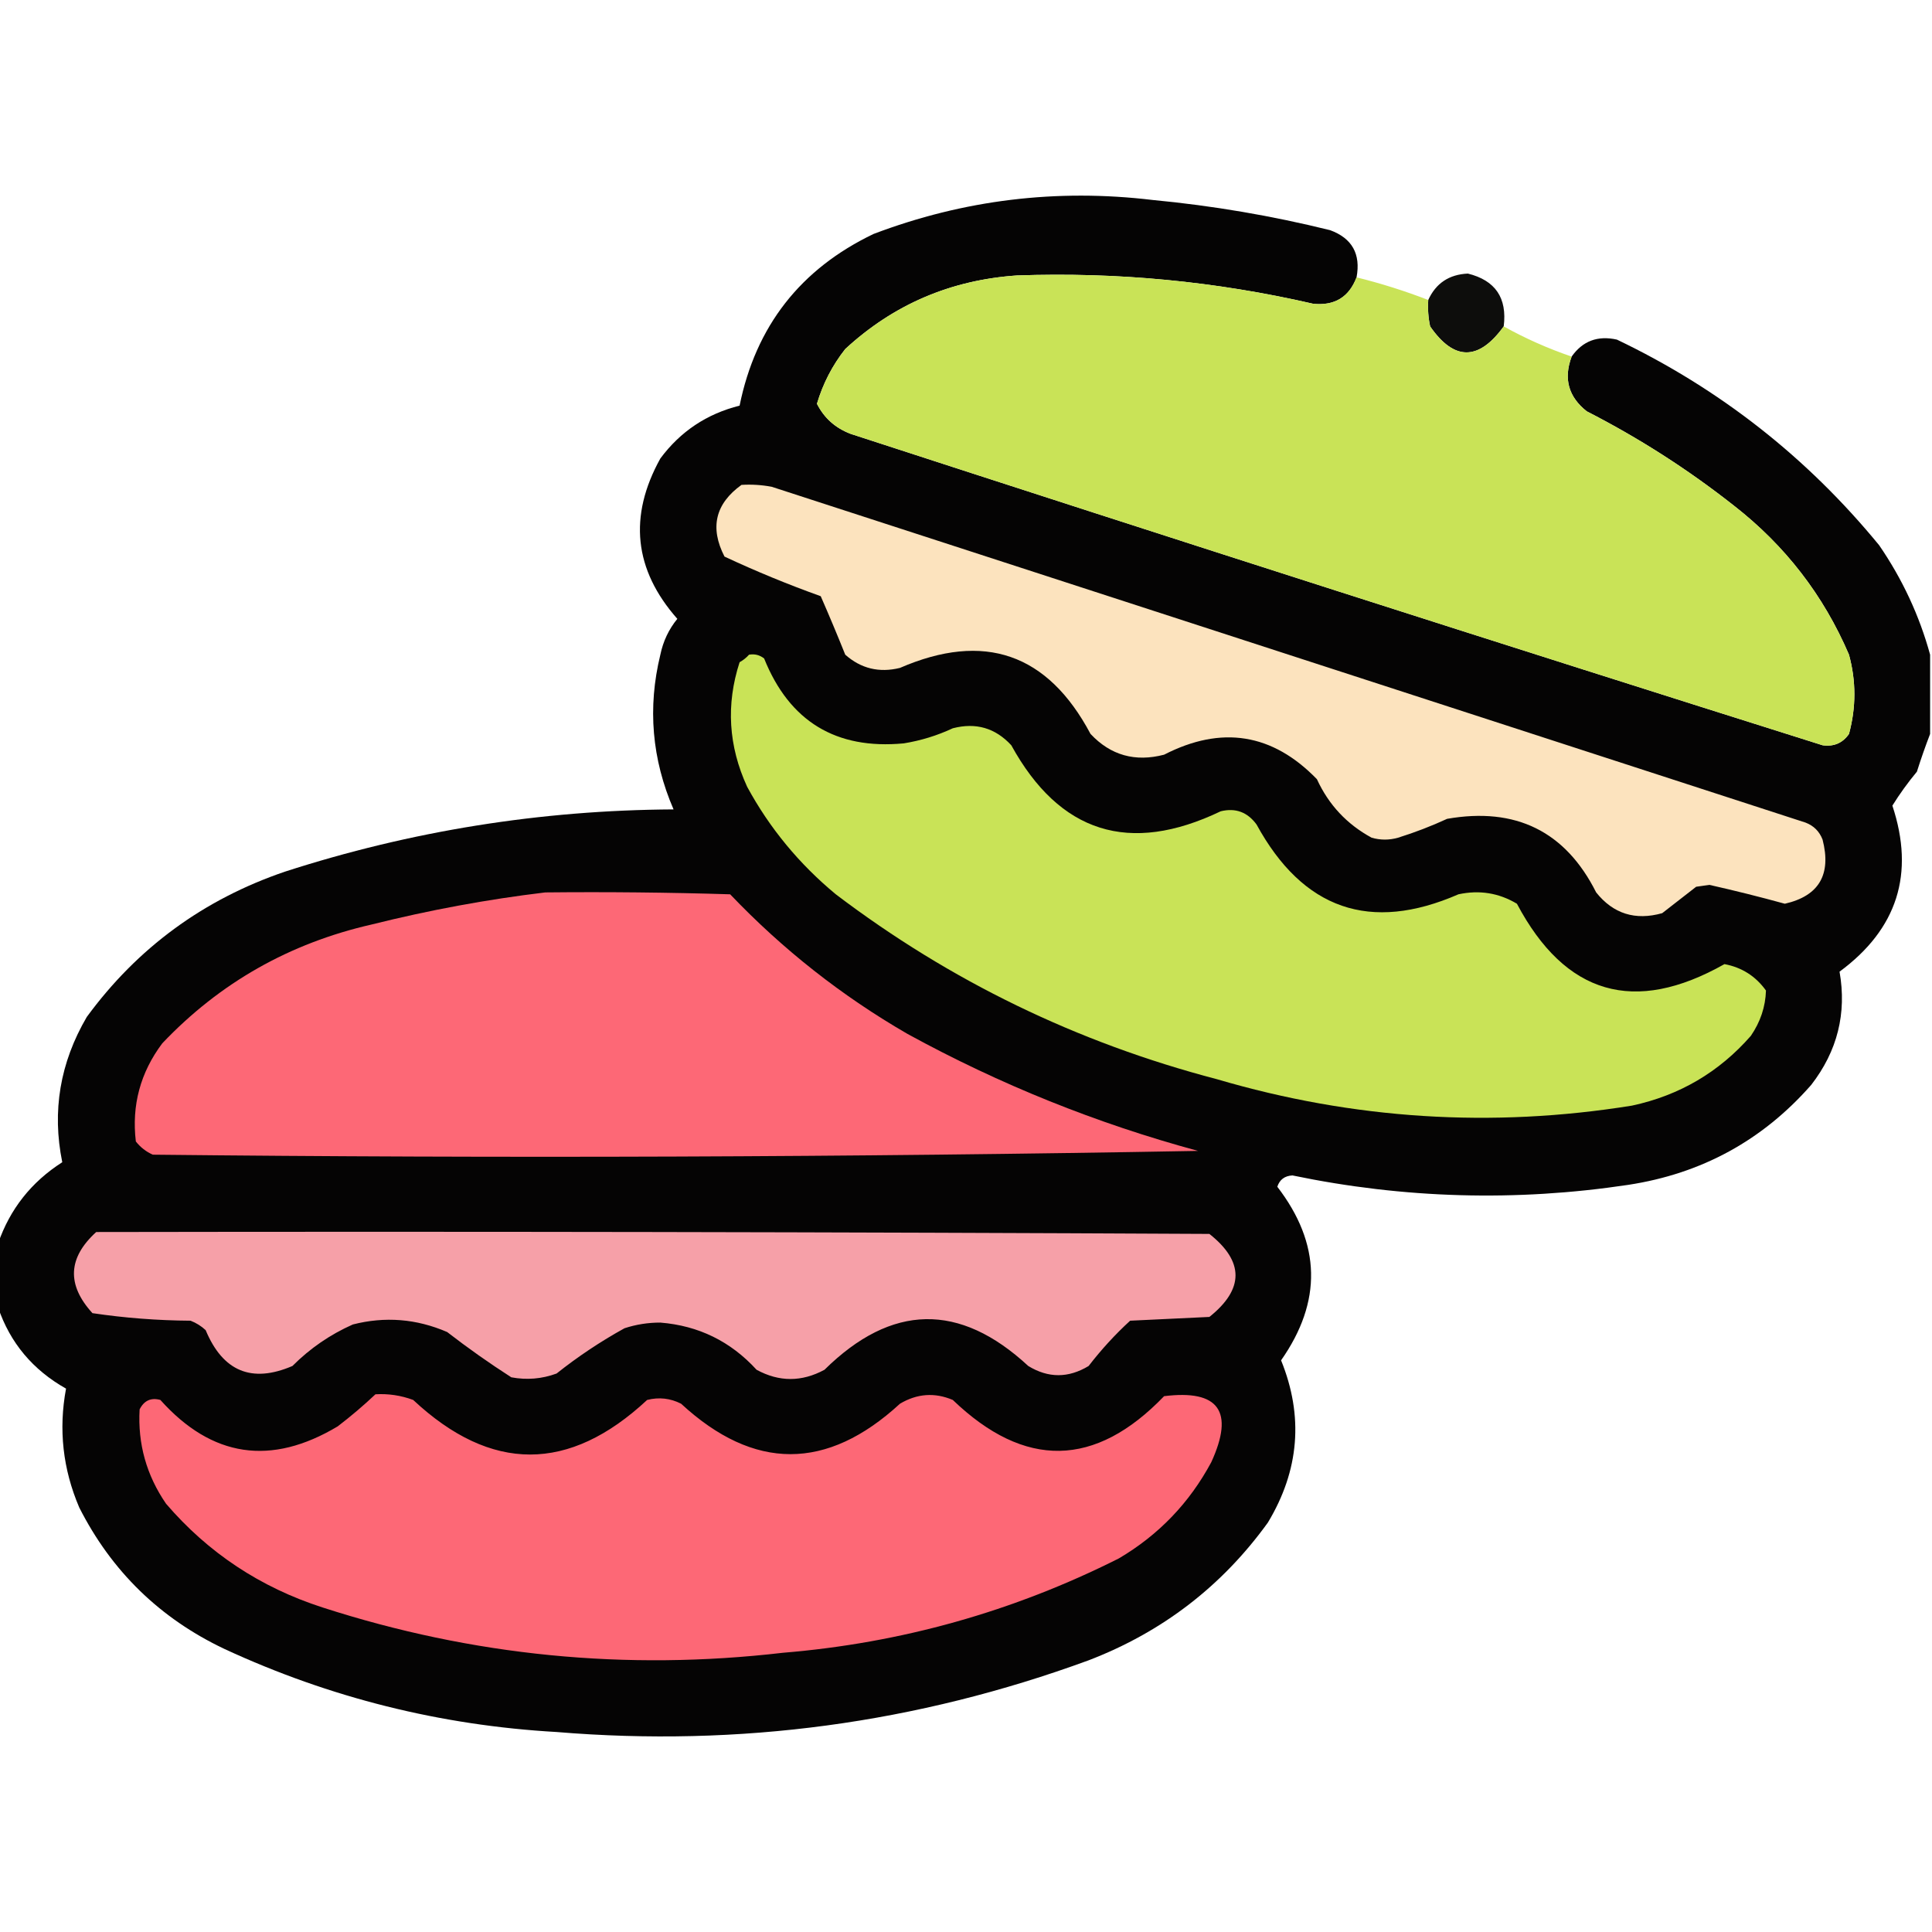 <?xml version="1.0" encoding="UTF-8"?>
<!DOCTYPE svg PUBLIC "-//W3C//DTD SVG 1.1//EN" "http://www.w3.org/Graphics/SVG/1.1/DTD/svg11.dtd">
<svg xmlns="http://www.w3.org/2000/svg" version="1.1" width="512px" height="512px" style="shape-rendering:geometricPrecision; text-rendering:geometricPrecision; image-rendering:optimizeQuality; fill-rule:evenodd; clip-rule:evenodd" xmlns:xlink="http://www.w3.org/1999/xlink">
<g><path style="opacity:0.984" fill="#020101" d="M 359.5,73.5 C 357.502,78.753 353.669,81.086 348,80.5C 322.167,74.556 296,72.056 269.5,73C 251.944,74.201 236.777,80.701 224,92.5C 220.584,96.831 218.084,101.664 216.5,107C 218.417,110.806 221.417,113.473 225.5,115C 311.23,142.91 397.064,170.41 483,197.5C 485.981,197.919 488.314,196.919 490,194.5C 491.901,187.477 491.901,180.477 490,173.5C 483.243,157.738 473.077,144.572 459.5,134C 447.349,124.419 434.349,116.086 420.5,109C 415.64,105.162 414.307,100.328 416.5,94.5C 419.415,90.359 423.415,88.859 428.5,90C 455.723,103.024 478.89,121.191 498,144.5C 504.162,153.485 508.662,163.152 511.5,173.5C 511.5,180.5 511.5,187.5 511.5,194.5C 510.269,197.687 509.103,201.02 508,204.5C 505.606,207.385 503.439,210.385 501.5,213.5C 507.485,231.546 502.818,246.212 487.5,257.5C 489.437,268.538 486.937,278.538 480,287.5C 467.117,302.194 450.951,311.027 431.5,314C 401.722,318.475 372.055,317.642 342.5,311.5C 340.448,311.616 339.115,312.616 338.5,314.5C 350.095,329.573 350.428,344.906 339.5,360.5C 345.51,375.317 344.343,389.65 336,403.5C 323.838,420.344 308.004,432.51 288.5,440C 242.952,456.692 195.952,463.025 147.5,459C 116.73,457.248 87.397,449.915 59.5,437C 42.389,428.889 29.555,416.389 21,399.5C 16.649,389.315 15.482,378.815 17.5,368C 8.687,363.034 2.687,355.868 -0.5,346.5C -0.5,340.833 -0.5,335.167 -0.5,329.5C 2.641,320.409 8.308,313.242 16.5,308C 13.738,294.458 15.905,281.624 23,269.5C 36.42,251.197 53.92,238.363 75.5,231C 108.953,220.192 143.286,214.692 178.5,214.5C 172.743,201.197 171.577,187.531 175,173.5C 175.739,169.938 177.239,166.772 179.5,164C 168.011,150.986 166.511,136.819 175,121.5C 180.317,114.339 187.317,109.673 196,107.5C 200.275,86.457 212.108,71.291 231.5,62C 255.373,52.947 280.04,49.947 305.5,53C 321.365,54.506 337.031,57.173 352.5,61C 358.322,63.139 360.655,67.305 359.5,73.5 Z"/></g>
<g><path style="opacity:0.95" fill="#020200" d="M 398.5,86.5 C 391.855,95.677 385.355,95.677 379,86.5C 378.503,84.19 378.337,81.857 378.5,79.5C 380.522,75.065 384.022,72.731 389,72.5C 396.285,74.297 399.452,78.964 398.5,86.5 Z"/></g>
<g><path style="opacity:0.999" fill="#c9e357" d="M 359.5,73.5 C 365.972,75.102 372.305,77.102 378.5,79.5C 378.337,81.857 378.503,84.19 379,86.5C 385.355,95.677 391.855,95.677 398.5,86.5C 404.196,89.678 410.196,92.344 416.5,94.5C 414.307,100.328 415.64,105.162 420.5,109C 434.349,116.086 447.349,124.419 459.5,134C 473.077,144.572 483.243,157.738 490,173.5C 491.901,180.477 491.901,187.477 490,194.5C 488.314,196.919 485.981,197.919 483,197.5C 397.064,170.41 311.23,142.91 225.5,115C 221.417,113.473 218.417,110.806 216.5,107C 218.084,101.664 220.584,96.831 224,92.5C 236.777,80.701 251.944,74.201 269.5,73C 296,72.056 322.167,74.556 348,80.5C 353.669,81.086 357.502,78.753 359.5,73.5 Z"/></g>
<g><path style="opacity:1" fill="#fce3be" d="M 196.5,128.5 C 199.187,128.336 201.854,128.503 204.5,129C 295.856,158.671 387.19,188.337 478.5,218C 480.667,218.833 482.167,220.333 483,222.5C 485.385,231.771 482.051,237.437 473,239.5C 466.376,237.677 459.709,236.011 453,234.5C 451.833,234.667 450.667,234.833 449.5,235C 446.5,237.333 443.5,239.667 440.5,242C 433.363,244.004 427.53,242.171 423,236.5C 414.861,220.317 401.694,213.817 383.5,217C 379.268,218.95 374.934,220.617 370.5,222C 368.167,222.667 365.833,222.667 363.5,222C 356.945,218.445 352.112,213.279 349,206.5C 337.232,194.35 323.732,192.184 308.5,200C 300.819,202.001 294.319,200.167 289,194.5C 277.654,173.161 260.82,167.328 238.5,177C 233.007,178.358 228.173,177.191 224,173.5C 221.906,168.277 219.74,163.11 217.5,158C 208.788,154.878 200.288,151.378 192,147.5C 188.06,139.829 189.56,133.496 196.5,128.5 Z"/></g>
<g><path style="opacity:1" fill="#c9e357" d="M 198.5,173.5 C 199.978,173.238 201.311,173.571 202.5,174.5C 209.209,191.19 221.543,198.69 239.5,197C 244.021,196.271 248.354,194.937 252.5,193C 258.606,191.413 263.772,192.913 268,197.5C 280.804,220.766 299.304,226.599 323.5,215C 327.421,214.041 330.588,215.208 333,218.5C 345.307,241.027 363.14,247.194 386.5,237C 392.052,235.804 397.219,236.637 402,239.5C 414.806,263.656 433.14,268.99 457,255.5C 461.606,256.367 465.273,258.701 468,262.5C 467.866,266.797 466.533,270.797 464,274.5C 455.581,284.129 445.081,290.296 432.5,293C 395.334,298.983 358.668,296.65 322.5,286C 285.444,276.304 251.778,259.97 221.5,237C 211.778,228.956 203.945,219.456 198,208.5C 193.035,197.704 192.369,186.704 196,175.5C 196.995,174.934 197.828,174.267 198.5,173.5 Z"/></g>
<g><path style="opacity:1" fill="#fd6876" d="M 144.5,236.5 C 160.837,236.333 177.17,236.5 193.5,237C 207.444,251.621 223.11,263.954 240.5,274C 264.944,287.389 290.61,297.722 317.5,305C 225.307,306.664 132.974,306.997 40.5,306C 38.714,305.215 37.214,304.049 36,302.5C 34.86,292.918 37.193,284.251 43,276.5C 58.23,260.462 76.73,249.962 98.5,245C 113.794,241.176 129.128,238.342 144.5,236.5 Z"/></g>
<g><path style="opacity:1" fill="#f6a0a8" d="M 25.5,326.5 C 123.834,326.333 222.167,326.5 320.5,327C 329.732,334.296 329.732,341.63 320.5,349C 313.5,349.333 306.5,349.667 299.5,350C 295.521,353.648 291.855,357.648 288.5,362C 283.137,365.246 277.803,365.246 272.5,362C 254.294,345.123 236.294,345.457 218.5,363C 212.472,366.265 206.472,366.265 200.5,363C 193.63,355.482 185.13,351.315 175,350.5C 171.742,350.493 168.575,350.993 165.5,352C 159.156,355.504 153.156,359.504 147.5,364C 143.594,365.434 139.594,365.767 135.5,365C 129.658,361.246 123.991,357.246 118.5,353C 110.363,349.486 102.029,348.819 93.5,351C 87.471,353.679 82.138,357.346 77.5,362C 66.738,366.625 59.071,363.458 54.5,352.5C 53.335,351.416 52.002,350.583 50.5,350C 41.732,349.942 33.065,349.275 24.5,348C 17.649,340.493 17.983,333.326 25.5,326.5 Z"/></g>
<g><path style="opacity:1" fill="#fd6876" d="M 99.5,369.5 C 102.941,369.301 106.274,369.801 109.5,371C 130.137,390.286 150.803,390.286 171.5,371C 174.634,370.21 177.634,370.543 180.5,372C 199.808,389.822 219.142,389.822 238.5,372C 243.041,369.301 247.708,368.968 252.5,371C 271.575,389.315 290.242,388.982 308.5,370C 323.009,368.194 327.176,374.027 321,387.5C 315.217,398.283 307.051,406.783 296.5,413C 268.49,427.087 238.824,435.42 207.5,438C 165.911,442.841 125.244,438.841 85.5,426C 68.998,420.679 55.164,411.512 44,398.5C 38.811,390.936 36.477,382.603 37,373.5C 38.185,371.156 40.019,370.323 42.5,371C 56.156,386.245 71.823,388.579 89.5,378C 93.025,375.302 96.358,372.469 99.5,369.5 Z"/></g>
</svg>
